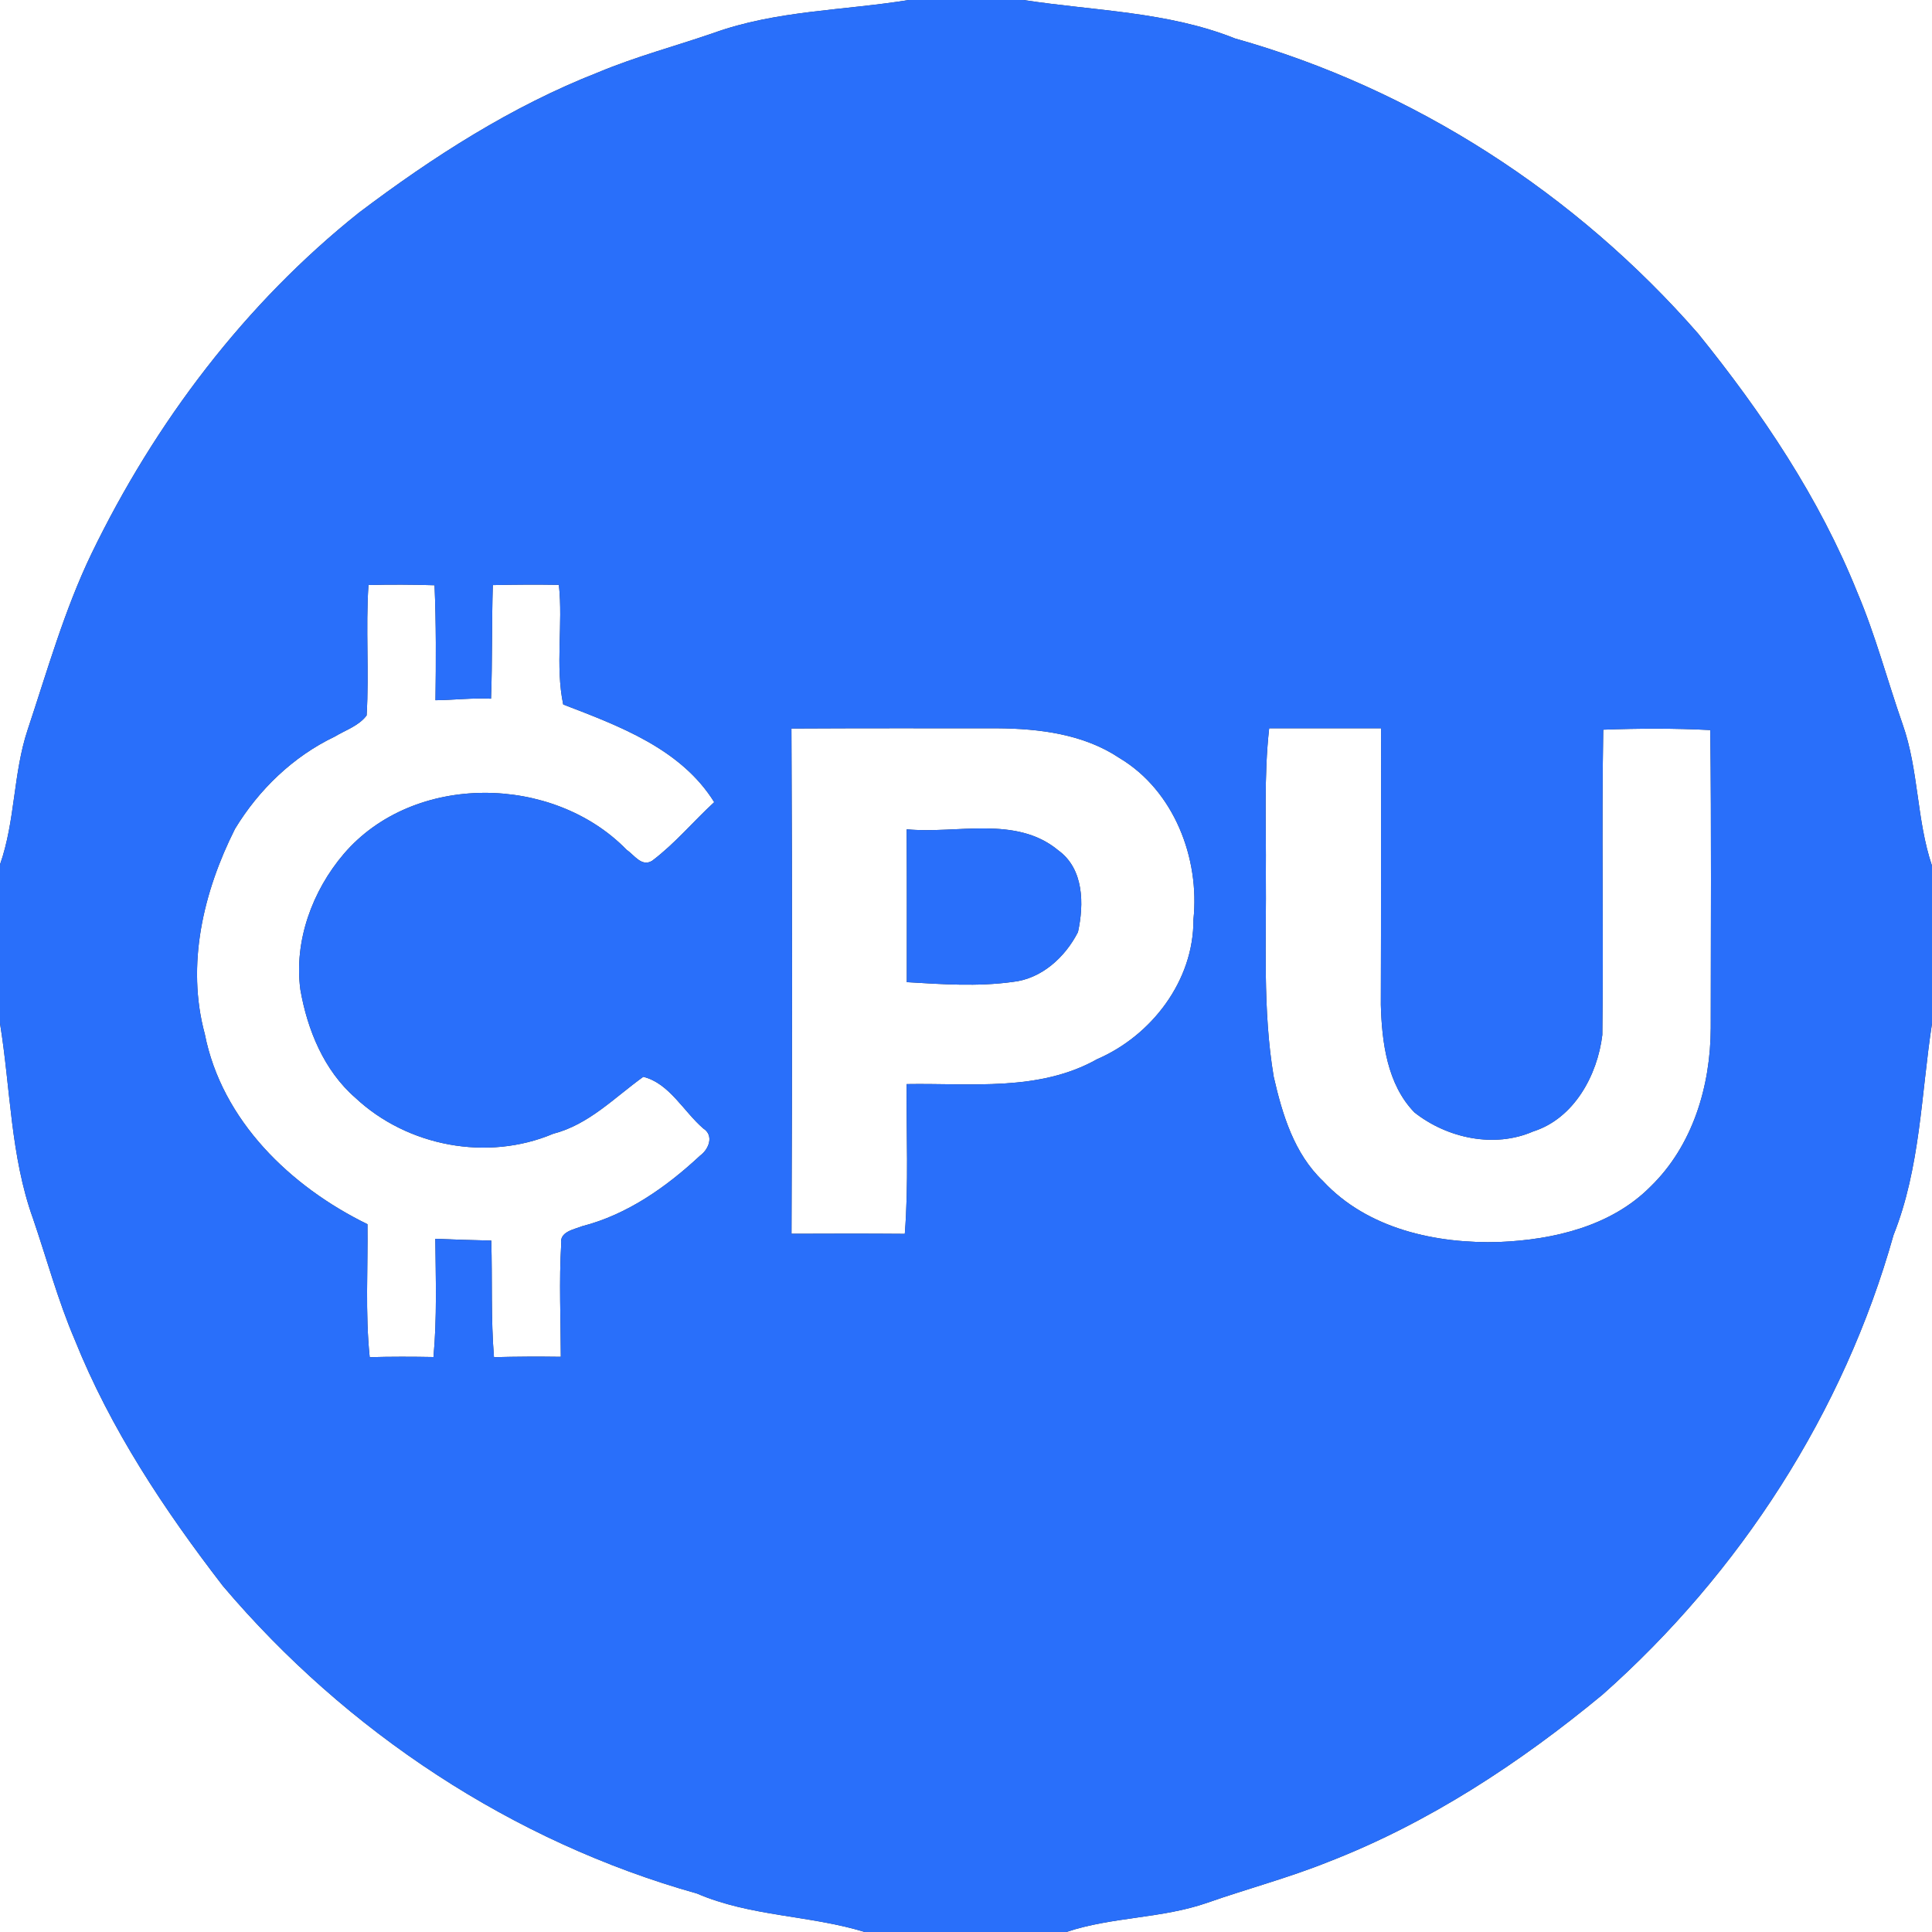 <?xml version="1.0" encoding="UTF-8" ?>
<!DOCTYPE svg PUBLIC "-//W3C//DTD SVG 1.1//EN" "http://www.w3.org/Graphics/SVG/1.1/DTD/svg11.dtd">
<svg width="250pt" height="250pt" viewBox="0 0 250 250" version="1.1" xmlns="http://www.w3.org/2000/svg">
<rect x="0" y="0" width="250" height="250" fill="#333333" stroke="none"/>
<g id="#ffffffff">
<path fill="#ffffff" opacity="1.00" d=" M 0.00 0.00 L 117.59 0.00 C 109.16 1.37 100.43 1.34 92.32 4.27 C 87.35 5.98 82.26 7.33 77.41 9.36 C 66.21 13.74 56.02 20.29 46.46 27.51 C 31.68 39.29 20.04 54.70 11.83 71.66 C 8.32 78.96 6.13 86.76 3.58 94.42 C 1.69 100.09 1.99 106.22 0.00 111.87 L 0.00 0.00 Z" />
<path fill="#ffffff" opacity="1.00" d=" M 132.43 0.00 L 250.00 0.00 L 250.00 112.03 C 247.99 106.08 248.29 99.64 246.20 93.72 C 244.22 88.05 242.70 82.23 240.35 76.69 C 235.44 64.44 228.00 53.39 219.74 43.17 C 203.96 25.09 182.96 11.48 159.82 4.98 C 151.09 1.49 141.60 1.41 132.43 0.00 Z" />
<path fill="#ffffff" opacity="1.00" d=" M 47.68 75.70 C 50.53 75.63 53.38 75.64 56.23 75.73 C 56.44 80.69 56.42 85.65 56.35 90.61 C 58.75 90.58 61.14 90.29 63.54 90.41 C 63.72 85.51 63.62 80.61 63.77 75.71 C 66.62 75.65 69.47 75.63 72.32 75.68 C 72.87 80.81 71.83 86.15 72.88 91.16 C 80.11 93.94 88.12 96.89 92.42 103.80 C 89.71 106.29 87.34 109.16 84.39 111.38 C 83.03 112.23 82.06 110.62 81.08 109.96 C 71.56 100.18 53.54 99.92 44.49 110.49 C 40.41 115.27 38.02 121.78 38.87 128.08 C 39.78 133.27 41.92 138.52 45.98 142.05 C 52.70 148.35 63.06 150.31 71.58 146.71 C 76.20 145.52 79.50 142.03 83.24 139.34 C 86.60 140.16 88.46 143.83 91.00 146.02 C 92.43 146.93 91.72 148.72 90.59 149.54 C 86.23 153.60 81.17 157.17 75.33 158.67 C 74.27 159.10 72.37 159.37 72.62 160.96 C 72.33 165.82 72.56 170.70 72.57 175.57 C 69.69 175.53 66.80 175.54 63.92 175.62 C 63.51 170.60 63.72 165.56 63.57 160.53 C 61.15 160.48 58.74 160.40 56.33 160.30 C 56.38 165.40 56.56 170.51 56.09 175.60 C 53.34 175.55 50.59 175.54 47.84 175.62 C 47.25 169.90 47.62 164.15 47.55 158.41 C 37.61 153.56 28.70 145.01 26.50 133.80 C 24.07 124.81 26.32 115.38 30.41 107.25 C 33.49 102.18 37.93 97.89 43.31 95.32 C 44.71 94.47 46.43 93.93 47.44 92.58 C 47.78 86.97 47.30 81.32 47.68 75.70 Z" />
<path fill="#ffffff" opacity="1.00" d=" M 102.41 94.27 C 111.28 94.22 120.16 94.24 129.03 94.24 C 134.48 94.28 140.23 94.99 144.86 98.09 C 151.91 102.30 155.27 111.04 154.43 119.00 C 154.48 126.88 149.04 134.00 141.96 137.06 C 134.45 141.29 125.58 140.14 117.32 140.28 C 117.27 146.74 117.59 153.21 117.08 159.66 C 112.19 159.62 107.31 159.63 102.42 159.65 C 102.51 137.86 102.52 116.06 102.41 94.27 M 117.32 107.31 C 117.36 113.90 117.34 120.49 117.34 127.09 C 121.89 127.36 126.50 127.69 131.04 127.06 C 134.79 126.66 137.84 123.85 139.49 120.61 C 140.28 117.00 140.26 112.45 136.96 110.05 C 131.47 105.47 123.82 107.94 117.32 107.31 Z" />
<path fill="#ffffff" opacity="1.00" d=" M 164.23 94.24 C 169.05 94.24 173.88 94.24 178.71 94.24 C 178.69 106.16 178.72 118.09 178.68 130.02 C 178.81 134.86 179.50 140.32 183.03 143.95 C 187.25 147.28 193.35 148.61 198.39 146.41 C 203.68 144.73 206.71 139.14 207.34 133.92 C 207.51 120.76 207.23 107.59 207.46 94.42 C 212.07 94.25 216.70 94.23 221.31 94.47 C 221.46 107.32 221.38 120.17 221.37 133.02 C 221.35 140.51 219.05 148.25 213.56 153.56 C 208.48 158.68 201.03 160.42 194.05 160.71 C 185.88 160.97 176.95 159.04 171.19 152.82 C 167.46 149.28 165.93 144.20 164.82 139.34 C 163.36 130.64 163.89 121.78 163.80 113.00 C 163.86 106.75 163.53 100.47 164.23 94.24 Z" />
<path fill="#ffffff" opacity="1.00" d=" M 0.00 132.42 C 1.37 140.84 1.35 149.57 4.27 157.68 C 6.05 162.89 7.48 168.23 9.65 173.31 C 14.29 184.90 21.25 195.38 28.84 205.22 C 44.81 224.08 66.34 238.33 90.18 245.02 C 97.10 248.01 104.76 247.81 111.89 250.00 L 0.00 250.00 L 0.00 132.42 Z" />
<path fill="#ffffff" opacity="1.00" d=" M 245.02 159.82 C 248.50 151.09 248.59 141.60 250.00 132.44 L 250.00 250.00 L 137.98 250.00 C 143.93 248.01 150.35 248.28 156.27 246.20 C 161.45 244.39 166.77 242.98 171.87 240.93 C 184.87 235.89 196.66 228.14 207.36 219.29 C 225.15 203.53 238.59 182.74 245.02 159.82 Z" />
</g>
<g id="#296ffaff">
<path fill="#296ffa" opacity="1.00" d=" M 117.59 0.00 L 132.43 0.00 C 141.60 1.41 151.09 1.49 159.82 4.98 C 182.96 11.48 203.96 25.09 219.74 43.17 C 228.00 53.39 235.44 64.44 240.35 76.69 C 242.70 82.23 244.22 88.05 246.20 93.72 C 248.29 99.64 247.99 106.08 250.00 112.03 L 250.00 132.44 C 248.59 141.60 248.50 151.09 245.02 159.82 C 238.59 182.74 225.15 203.53 207.36 219.29 C 196.66 228.14 184.87 235.89 171.87 240.93 C 166.77 242.98 161.45 244.39 156.27 246.20 C 150.35 248.28 143.93 248.01 137.98 250.00 L 111.89 250.00 C 104.76 247.81 97.10 248.01 90.18 245.02 C 66.34 238.33 44.81 224.08 28.84 205.22 C 21.25 195.38 14.29 184.90 9.65 173.31 C 7.48 168.23 6.05 162.89 4.27 157.68 C 1.35 149.57 1.37 140.84 0.00 132.42 L 0.00 111.87 C 1.99 106.22 1.69 100.09 3.58 94.42 C 6.13 86.76 8.32 78.96 11.83 71.66 C 20.04 54.70 31.68 39.29 46.46 27.51 C 56.02 20.29 66.21 13.74 77.41 9.36 C 82.26 7.33 87.35 5.98 92.32 4.27 C 100.43 1.34 109.16 1.37 117.59 0.00 M 47.68 75.70 C 47.30 81.32 47.78 86.97 47.44 92.58 C 46.43 93.93 44.71 94.47 43.31 95.32 C 37.93 97.89 33.49 102.18 30.41 107.25 C 26.32 115.38 24.07 124.81 26.50 133.80 C 28.70 145.01 37.61 153.56 47.55 158.41 C 47.62 164.15 47.25 169.90 47.84 175.62 C 50.59 175.54 53.34 175.55 56.09 175.60 C 56.56 170.51 56.38 165.40 56.33 160.30 C 58.74 160.40 61.15 160.48 63.57 160.53 C 63.72 165.56 63.51 170.60 63.92 175.62 C 66.80 175.54 69.69 175.53 72.57 175.57 C 72.56 170.70 72.33 165.82 72.62 160.96 C 72.37 159.37 74.27 159.10 75.33 158.67 C 81.17 157.17 86.23 153.60 90.59 149.54 C 91.72 148.72 92.43 146.93 91.00 146.02 C 88.46 143.83 86.60 140.16 83.24 139.34 C 79.50 142.03 76.20 145.52 71.58 146.71 C 63.06 150.31 52.70 148.35 45.98 142.05 C 41.92 138.52 39.78 133.27 38.87 128.08 C 38.02 121.78 40.41 115.27 44.49 110.49 C 53.54 99.92 71.56 100.18 81.08 109.96 C 82.06 110.62 83.03 112.23 84.39 111.38 C 87.34 109.16 89.71 106.29 92.42 103.80 C 88.12 96.89 80.11 93.94 72.88 91.16 C 71.83 86.15 72.87 80.81 72.32 75.68 C 69.47 75.63 66.62 75.65 63.77 75.71 C 63.62 80.61 63.72 85.51 63.54 90.41 C 61.14 90.29 58.75 90.58 56.35 90.61 C 56.42 85.65 56.44 80.69 56.23 75.73 C 53.38 75.64 50.53 75.63 47.68 75.70 M 102.41 94.27 C 102.52 116.06 102.51 137.86 102.42 159.65 C 107.31 159.63 112.19 159.62 117.08 159.66 C 117.59 153.21 117.27 146.74 117.32 140.28 C 125.58 140.14 134.45 141.29 141.96 137.06 C 149.04 134.00 154.48 126.88 154.43 119.00 C 155.27 111.04 151.91 102.30 144.86 98.09 C 140.23 94.99 134.48 94.28 129.03 94.24 C 120.16 94.24 111.28 94.22 102.41 94.27 M 164.23 94.24 C 163.53 100.47 163.86 106.75 163.80 113.00 C 163.89 121.78 163.36 130.64 164.82 139.34 C 165.93 144.20 167.46 149.28 171.19 152.82 C 176.95 159.04 185.88 160.97 194.05 160.71 C 201.03 160.42 208.48 158.68 213.56 153.56 C 219.05 148.25 221.35 140.51 221.37 133.02 C 221.38 120.17 221.46 107.32 221.31 94.47 C 216.70 94.23 212.07 94.25 207.46 94.42 C 207.23 107.59 207.51 120.76 207.34 133.92 C 206.71 139.14 203.68 144.73 198.39 146.41 C 193.35 148.61 187.25 147.28 183.03 143.95 C 179.50 140.32 178.81 134.86 178.68 130.02 C 178.72 118.09 178.69 106.16 178.71 94.24 C 173.88 94.24 169.05 94.24 164.23 94.24 Z" />
<path fill="#296ffa" opacity="1.00" d=" M 117.32 107.31 C 123.82 107.94 131.47 105.47 136.96 110.05 C 140.26 112.45 140.28 117.00 139.49 120.61 C 137.84 123.85 134.79 126.66 131.04 127.06 C 126.50 127.69 121.89 127.36 117.34 127.09 C 117.34 120.49 117.36 113.90 117.32 107.31 Z" />
</g>
</svg>
